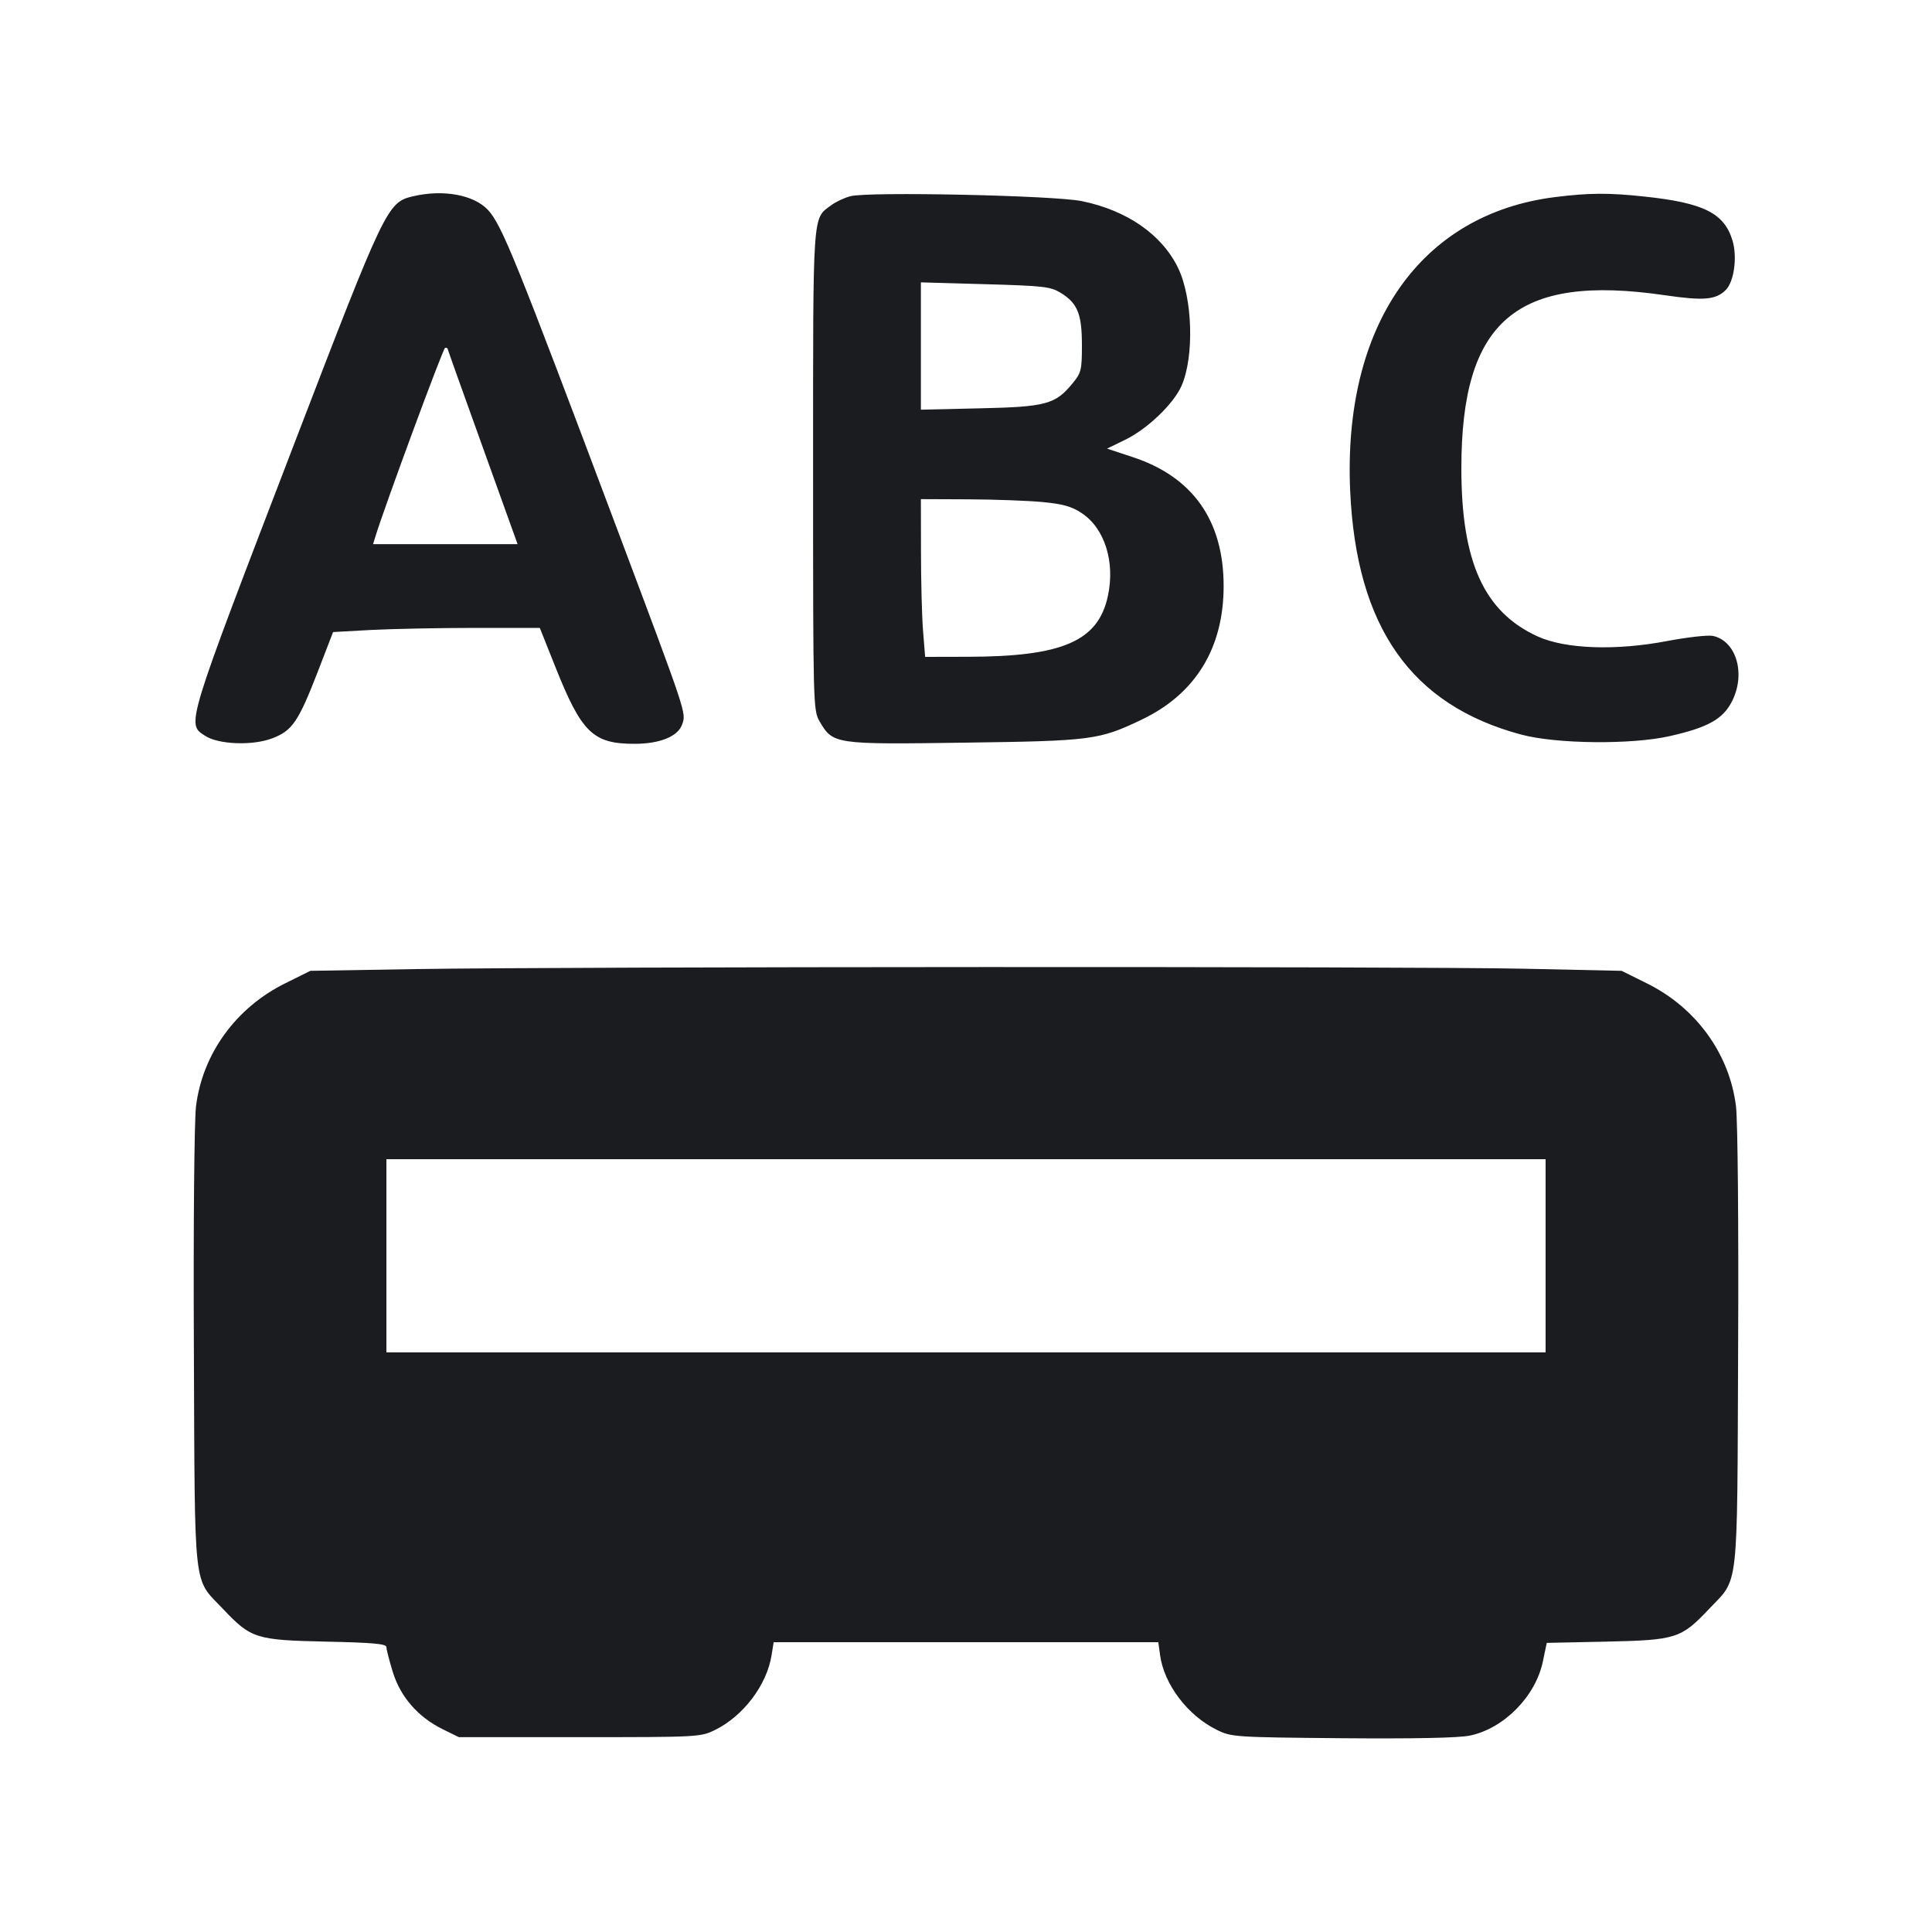 <svg width="20" height="20" viewBox="0 0 20 20" fill="none" xmlns="http://www.w3.org/2000/svg"><path d="M4.275 2.032 C 4.010 2.095,3.988 2.141,3.050 4.583 C 1.914 7.542,1.930 7.491,2.123 7.617 C 2.260 7.707,2.612 7.721,2.816 7.644 C 3.025 7.565,3.088 7.474,3.291 6.950 L 3.448 6.543 3.846 6.521 C 4.065 6.510,4.546 6.500,4.916 6.500 L 5.588 6.500 5.746 6.896 C 6.019 7.584,6.138 7.700,6.567 7.700 C 6.831 7.700,7.019 7.624,7.062 7.498 C 7.104 7.378,7.114 7.408,6.391 5.483 C 5.339 2.684,5.196 2.331,5.052 2.174 C 4.907 2.017,4.588 1.958,4.275 2.032 M8.804 2.031 C 8.742 2.047,8.652 2.089,8.604 2.125 C 8.409 2.269,8.417 2.162,8.417 4.867 C 8.417 7.303,8.418 7.352,8.484 7.467 C 8.623 7.705,8.636 7.707,9.983 7.688 C 11.305 7.670,11.376 7.661,11.820 7.449 C 12.376 7.183,12.667 6.709,12.667 6.067 C 12.667 5.388,12.347 4.935,11.723 4.731 L 11.460 4.644 11.647 4.553 C 11.880 4.439,12.150 4.180,12.232 3.992 C 12.364 3.690,12.346 3.086,12.196 2.775 C 12.029 2.429,11.668 2.178,11.199 2.082 C 10.912 2.023,8.994 1.982,8.804 2.031 M16.100 2.040 C 14.705 2.213,13.900 3.368,13.977 5.083 C 14.041 6.493,14.608 7.300,15.750 7.605 C 16.114 7.702,16.891 7.710,17.286 7.620 C 17.677 7.532,17.834 7.445,17.927 7.265 C 18.075 6.980,17.977 6.637,17.733 6.583 C 17.683 6.572,17.471 6.596,17.263 6.635 C 16.729 6.738,16.203 6.719,15.917 6.588 C 15.363 6.335,15.128 5.818,15.128 4.850 C 15.127 3.319,15.698 2.832,17.233 3.056 C 17.639 3.115,17.762 3.104,17.865 3.002 C 17.951 2.916,17.986 2.661,17.935 2.491 C 17.850 2.207,17.637 2.100,17.026 2.035 C 16.655 1.995,16.452 1.996,16.100 2.040 M10.983 3.033 C 11.155 3.140,11.200 3.251,11.200 3.574 C 11.200 3.832,11.193 3.860,11.101 3.971 C 10.924 4.186,10.826 4.212,10.142 4.227 L 9.533 4.241 9.533 3.582 L 9.533 2.923 10.199 2.942 C 10.808 2.959,10.875 2.967,10.983 3.033 M4.633 3.609 C 4.633 3.614,4.796 4.071,4.996 4.626 L 5.358 5.633 4.610 5.633 L 3.862 5.633 3.885 5.558 C 3.978 5.252,4.588 3.600,4.608 3.600 C 4.622 3.600,4.633 3.604,4.633 3.609 M10.791 5.197 C 11.003 5.217,11.095 5.243,11.198 5.312 C 11.435 5.468,11.545 5.816,11.469 6.169 C 11.369 6.638,10.999 6.798,10.013 6.799 L 9.577 6.800 9.555 6.525 C 9.543 6.374,9.534 6.006,9.534 5.708 L 9.533 5.167 10.025 5.169 C 10.295 5.170,10.640 5.183,10.791 5.197 M4.298 10.032 L 3.213 10.050 2.953 10.179 C 2.442 10.431,2.095 10.911,2.029 11.454 C 2.011 11.604,2.001 12.682,2.007 13.967 C 2.018 16.520,1.996 16.326,2.307 16.654 C 2.599 16.963,2.648 16.978,3.375 16.994 C 3.855 17.004,4.000 17.017,4.000 17.050 C 4.000 17.074,4.030 17.191,4.067 17.311 C 4.147 17.568,4.327 17.774,4.583 17.901 L 4.750 17.983 6.000 17.983 C 7.232 17.983,7.252 17.982,7.403 17.908 C 7.695 17.764,7.938 17.443,7.987 17.136 L 8.009 17.000 10.000 17.000 L 11.991 17.000 12.009 17.133 C 12.050 17.436,12.294 17.758,12.594 17.906 C 12.746 17.982,12.776 17.984,13.893 17.994 C 14.641 18.000,15.098 17.991,15.215 17.967 C 15.569 17.894,15.898 17.559,15.972 17.198 L 16.012 17.007 16.631 16.994 C 17.350 16.978,17.402 16.962,17.690 16.658 C 18.004 16.325,17.982 16.523,17.993 13.967 C 17.999 12.682,17.989 11.604,17.971 11.454 C 17.905 10.910,17.558 10.431,17.047 10.179 L 16.787 10.050 15.768 10.028 C 14.584 10.003,5.895 10.006,4.298 10.032 M16.000 13.000 L 16.000 14.000 10.000 14.000 L 4.000 14.000 4.000 13.000 L 4.000 12.000 10.000 12.000 L 16.000 12.000 16.000 13.000 " fill="#1A1C1F" stroke="none" fill-rule="evenodd"></path></svg>